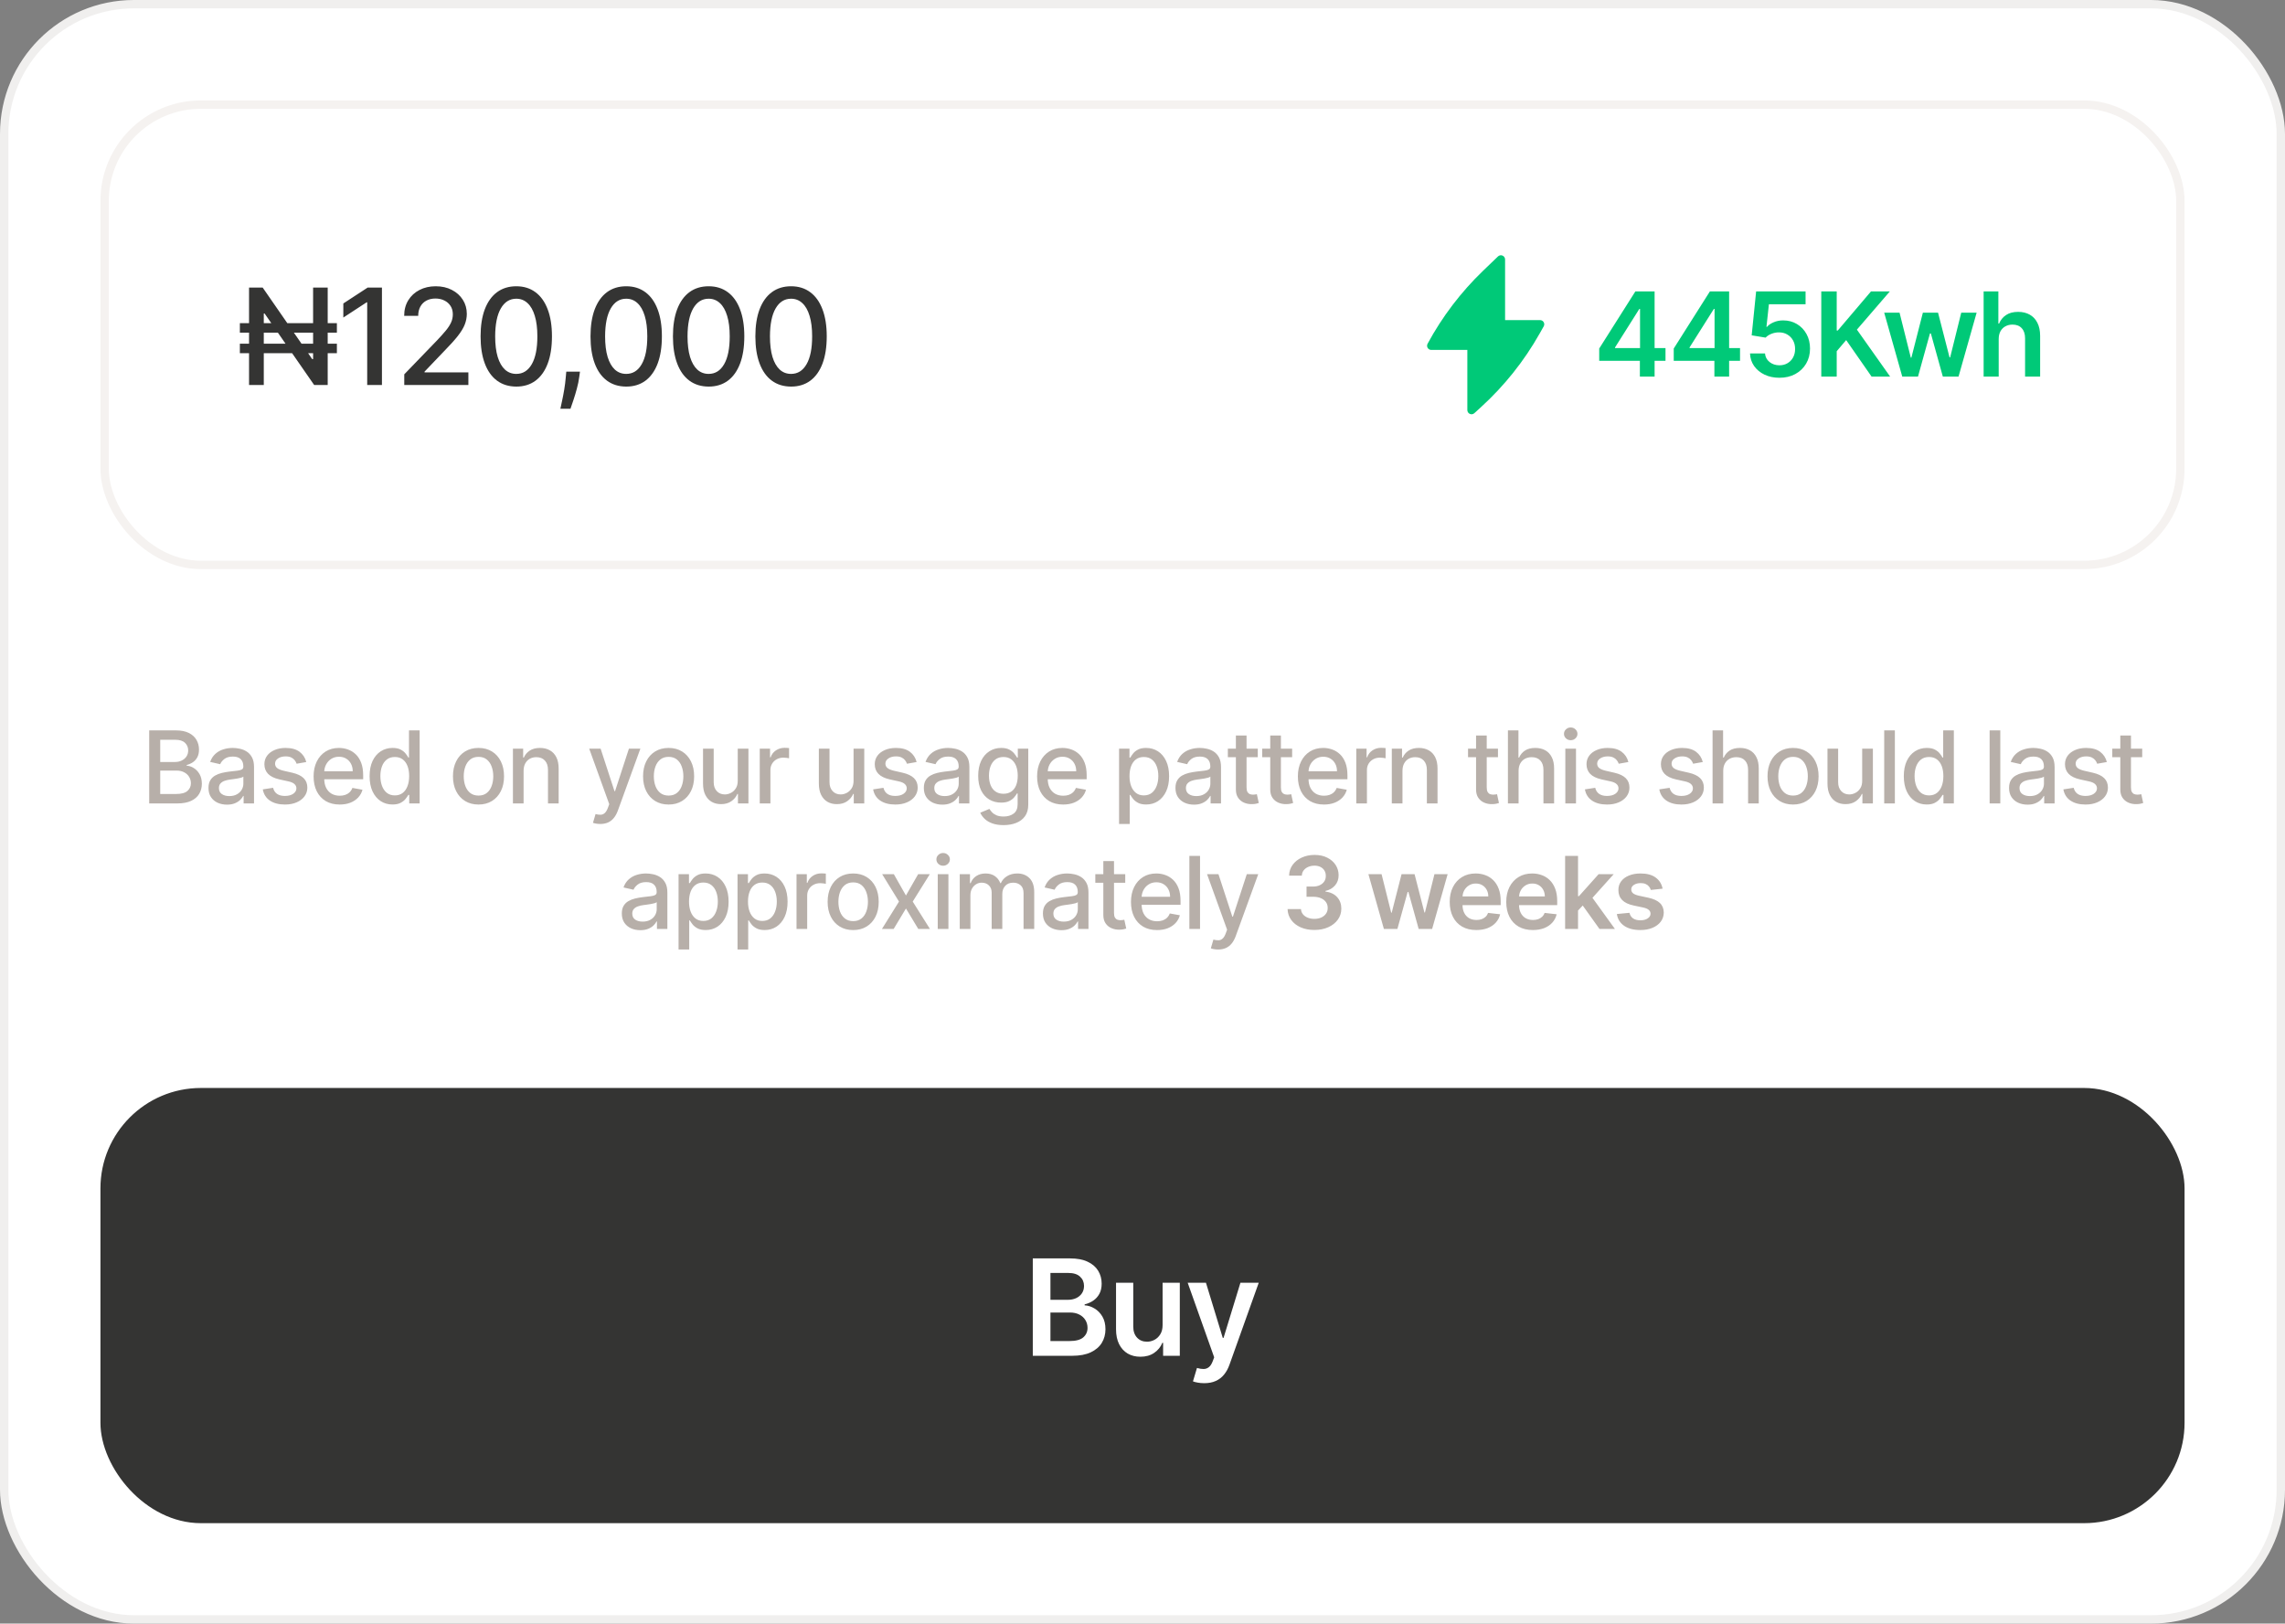<svg width="273" height="194" viewBox="0 0 273 194" fill="none" xmlns="http://www.w3.org/2000/svg">
<rect x="0" y="0" width="273" height="194" fill="#808080" stroke="none"/>
<rect x="0.5" y="0.5" width="272" height="193" rx="15.5" fill="white"/>
<rect x="0.5" y="0.5" width="272" height="193" rx="15.5" stroke="#F0EFEE"/>
<rect x="12.5" y="12.5" width="248" height="55" rx="11.5" fill="white"/>
<rect x="12.5" y="12.5" width="248" height="55" rx="11.5" stroke="#F5F2F0"/>
<path d="M40.249 38.614V39.75H28.658V38.614H40.249ZM40.249 41.068V42.205H28.658V41.068H40.249ZM39.152 34.364V46H37.533L31.618 37.466H31.516V46H29.755V34.364H31.385L37.3 42.909H37.408V34.364H39.152ZM45.633 34.364V46H43.871V36.125H43.803L41.019 37.943V36.261L43.922 34.364H45.633ZM48.3 46V44.727L52.238 40.648C52.658 40.205 53.005 39.816 53.278 39.483C53.554 39.146 53.761 38.826 53.897 38.523C54.033 38.22 54.101 37.898 54.101 37.557C54.101 37.17 54.011 36.837 53.829 36.557C53.647 36.273 53.399 36.055 53.084 35.903C52.77 35.748 52.416 35.67 52.022 35.67C51.605 35.67 51.242 35.756 50.931 35.926C50.62 36.097 50.382 36.337 50.215 36.648C50.048 36.958 49.965 37.322 49.965 37.739H48.289C48.289 37.03 48.452 36.411 48.778 35.881C49.103 35.35 49.55 34.939 50.118 34.648C50.687 34.352 51.333 34.205 52.056 34.205C52.787 34.205 53.431 34.35 53.988 34.642C54.548 34.93 54.986 35.324 55.3 35.824C55.615 36.32 55.772 36.881 55.772 37.506C55.772 37.938 55.69 38.36 55.528 38.773C55.368 39.186 55.09 39.646 54.692 40.153C54.295 40.657 53.742 41.269 53.033 41.989L50.721 44.409V44.494H55.959V46H48.3ZM61.684 46.193C60.786 46.189 60.019 45.953 59.383 45.483C58.746 45.013 58.26 44.33 57.922 43.432C57.585 42.534 57.417 41.453 57.417 40.188C57.417 38.926 57.585 37.849 57.922 36.955C58.263 36.061 58.752 35.379 59.388 34.909C60.029 34.439 60.794 34.205 61.684 34.205C62.574 34.205 63.337 34.441 63.974 34.915C64.61 35.385 65.097 36.066 65.434 36.96C65.775 37.85 65.945 38.926 65.945 40.188C65.945 41.456 65.777 42.54 65.44 43.438C65.103 44.331 64.616 45.015 63.979 45.489C63.343 45.958 62.578 46.193 61.684 46.193ZM61.684 44.676C62.472 44.676 63.087 44.292 63.531 43.523C63.977 42.754 64.201 41.642 64.201 40.188C64.201 39.222 64.099 38.405 63.894 37.739C63.693 37.068 63.404 36.561 63.025 36.216C62.65 35.867 62.203 35.693 61.684 35.693C60.9 35.693 60.284 36.08 59.837 36.852C59.39 37.625 59.165 38.737 59.161 40.188C59.161 41.157 59.261 41.977 59.462 42.648C59.667 43.314 59.957 43.82 60.332 44.165C60.707 44.506 61.157 44.676 61.684 44.676ZM69.292 44.409L69.207 45.028C69.15 45.483 69.053 45.956 68.917 46.449C68.784 46.945 68.646 47.405 68.502 47.83C68.362 48.254 68.246 48.591 68.156 48.841H66.951C67 48.606 67.069 48.288 67.156 47.886C67.243 47.489 67.328 47.044 67.411 46.551C67.495 46.059 67.557 45.557 67.599 45.045L67.656 44.409H69.292ZM74.818 46.193C73.92 46.189 73.153 45.953 72.516 45.483C71.88 45.013 71.393 44.33 71.056 43.432C70.719 42.534 70.551 41.453 70.551 40.188C70.551 38.926 70.719 37.849 71.056 36.955C71.397 36.061 71.886 35.379 72.522 34.909C73.162 34.439 73.927 34.205 74.818 34.205C75.708 34.205 76.471 34.441 77.107 34.915C77.744 35.385 78.231 36.066 78.568 36.96C78.909 37.85 79.079 38.926 79.079 40.188C79.079 41.456 78.91 42.54 78.573 43.438C78.236 44.331 77.749 45.015 77.113 45.489C76.477 45.958 75.712 46.193 74.818 46.193ZM74.818 44.676C75.606 44.676 76.221 44.292 76.664 43.523C77.111 42.754 77.335 41.642 77.335 40.188C77.335 39.222 77.232 38.405 77.028 37.739C76.827 37.068 76.537 36.561 76.159 36.216C75.784 35.867 75.337 35.693 74.818 35.693C74.034 35.693 73.418 36.08 72.971 36.852C72.524 37.625 72.299 38.737 72.295 40.188C72.295 41.157 72.395 41.977 72.596 42.648C72.801 43.314 73.09 43.82 73.465 44.165C73.84 44.506 74.291 44.676 74.818 44.676ZM84.666 46.193C83.768 46.189 83.001 45.953 82.365 45.483C81.728 45.013 81.242 44.33 80.904 43.432C80.567 42.534 80.399 41.453 80.399 40.188C80.399 38.926 80.567 37.849 80.904 36.955C81.245 36.061 81.734 35.379 82.37 34.909C83.01 34.439 83.776 34.205 84.666 34.205C85.556 34.205 86.319 34.441 86.956 34.915C87.592 35.385 88.079 36.066 88.416 36.96C88.757 37.85 88.927 38.926 88.927 40.188C88.927 41.456 88.759 42.54 88.421 43.438C88.084 44.331 87.598 45.015 86.961 45.489C86.325 45.958 85.56 46.193 84.666 46.193ZM84.666 44.676C85.454 44.676 86.069 44.292 86.512 43.523C86.959 42.754 87.183 41.642 87.183 40.188C87.183 39.222 87.081 38.405 86.876 37.739C86.675 37.068 86.385 36.561 86.007 36.216C85.632 35.867 85.185 35.693 84.666 35.693C83.882 35.693 83.266 36.08 82.819 36.852C82.372 37.625 82.147 38.737 82.143 40.188C82.143 41.157 82.243 41.977 82.444 42.648C82.649 43.314 82.939 43.82 83.314 44.165C83.689 44.506 84.139 44.676 84.666 44.676ZM94.514 46.193C93.616 46.189 92.849 45.953 92.213 45.483C91.576 45.013 91.09 44.33 90.752 43.432C90.415 42.534 90.247 41.453 90.247 40.188C90.247 38.926 90.415 37.849 90.752 36.955C91.093 36.061 91.582 35.379 92.218 34.909C92.859 34.439 93.624 34.205 94.514 34.205C95.404 34.205 96.167 34.441 96.804 34.915C97.44 35.385 97.927 36.066 98.264 36.96C98.605 37.85 98.775 38.926 98.775 40.188C98.775 41.456 98.607 42.54 98.27 43.438C97.933 44.331 97.446 45.015 96.809 45.489C96.173 45.958 95.408 46.193 94.514 46.193ZM94.514 44.676C95.302 44.676 95.917 44.292 96.361 43.523C96.808 42.754 97.031 41.642 97.031 40.188C97.031 39.222 96.929 38.405 96.724 37.739C96.523 37.068 96.234 36.561 95.855 36.216C95.48 35.867 95.033 35.693 94.514 35.693C93.73 35.693 93.114 36.08 92.667 36.852C92.22 37.625 91.995 38.737 91.991 40.188C91.991 41.157 92.091 41.977 92.292 42.648C92.497 43.314 92.787 43.82 93.162 44.165C93.537 44.506 93.987 44.676 94.514 44.676Z" fill="#343433"/>
<path d="M179.82 31C179.82 30.8 179.7 30.619 179.516 30.54C179.331 30.462 179.118 30.501 178.973 30.64L177.195 32.349C174.548 34.895 172.311 37.835 170.565 41.065C170.523 41.138 170.5 41.222 170.5 41.311C170.5 41.587 170.724 41.811 171 41.811H175.31V49C175.31 49.198 175.427 49.377 175.608 49.457C175.789 49.537 176 49.503 176.147 49.37L176.942 48.645C179.727 46.108 182.09 43.145 183.943 39.865L184.435 38.994C184.523 38.839 184.521 38.65 184.432 38.496C184.342 38.343 184.178 38.248 184 38.248H179.82V31Z" fill="#00C978"/>
<path d="M191.066 43.111V41.644L195.386 34.818H196.609V36.906H195.863L192.955 41.515V41.594H198.986V43.111H191.066ZM195.923 45V42.663L195.943 42.007V34.818H197.683V45H195.923ZM199.97 43.111V41.644L204.29 34.818H205.513V36.906H204.768L201.859 41.515V41.594H207.89V43.111H199.97ZM204.827 45V42.663L204.847 42.007V34.818H206.587V45H204.827ZM212.598 45.139C211.935 45.139 211.342 45.015 210.818 44.766C210.294 44.514 209.879 44.17 209.57 43.732C209.265 43.295 209.103 42.794 209.083 42.231H210.873C210.906 42.648 211.087 42.99 211.415 43.255C211.743 43.517 212.137 43.648 212.598 43.648C212.959 43.648 213.281 43.565 213.562 43.399C213.844 43.233 214.066 43.003 214.229 42.708C214.391 42.413 214.471 42.077 214.467 41.699C214.471 41.314 214.389 40.973 214.224 40.675C214.058 40.376 213.831 40.143 213.543 39.974C213.254 39.801 212.923 39.715 212.548 39.715C212.243 39.712 211.943 39.768 211.648 39.884C211.353 40 211.12 40.153 210.947 40.342L209.282 40.068L209.814 34.818H215.72V36.359H211.34L211.047 39.059H211.106C211.295 38.837 211.562 38.653 211.907 38.507C212.252 38.358 212.629 38.283 213.04 38.283C213.657 38.283 214.207 38.429 214.691 38.721C215.175 39.009 215.556 39.407 215.834 39.914C216.113 40.421 216.252 41.001 216.252 41.654C216.252 42.327 216.096 42.927 215.785 43.454C215.477 43.977 215.047 44.39 214.497 44.692C213.95 44.99 213.317 45.139 212.598 45.139ZM217.597 45V34.818H219.441V39.496H219.566L223.538 34.818H225.79L221.853 39.387L225.825 45H223.608L220.57 40.635L219.441 41.967V45H217.597ZM227.273 45L225.115 37.364H226.95L228.292 42.733H228.362L229.734 37.364H231.549L232.921 42.703H232.995L234.318 37.364H236.157L233.995 45H232.12L230.689 39.84H230.584L229.152 45H227.273ZM238.794 40.526V45H236.994V34.818H238.754V38.661H238.843C239.022 38.23 239.299 37.891 239.674 37.642C240.051 37.39 240.532 37.264 241.115 37.264C241.646 37.264 242.108 37.375 242.502 37.597C242.897 37.819 243.202 38.144 243.417 38.572C243.636 38.999 243.745 39.521 243.745 40.138V45H241.946V40.416C241.946 39.903 241.813 39.503 241.548 39.218C241.286 38.93 240.918 38.785 240.444 38.785C240.126 38.785 239.841 38.855 239.589 38.994C239.34 39.13 239.145 39.327 239.002 39.586C238.863 39.844 238.794 40.158 238.794 40.526Z" fill="#00C978"/>
<path d="M17.826 96V87.273H21.022C21.641 87.273 22.154 87.375 22.56 87.579C22.967 87.781 23.271 88.055 23.472 88.402C23.674 88.746 23.775 89.133 23.775 89.565C23.775 89.929 23.708 90.236 23.575 90.486C23.441 90.733 23.262 90.932 23.038 91.082C22.816 91.23 22.572 91.338 22.305 91.406V91.492C22.595 91.506 22.877 91.599 23.153 91.773C23.431 91.943 23.661 92.186 23.843 92.501C24.025 92.817 24.116 93.2 24.116 93.652C24.116 94.098 24.011 94.499 23.8 94.854C23.593 95.206 23.272 95.486 22.837 95.693C22.403 95.898 21.847 96 21.171 96H17.826ZM19.143 94.871H21.043C21.674 94.871 22.126 94.749 22.398 94.504C22.671 94.26 22.808 93.954 22.808 93.588C22.808 93.312 22.738 93.06 22.599 92.829C22.46 92.599 22.261 92.416 22.002 92.28C21.747 92.144 21.442 92.075 21.09 92.075H19.143V94.871ZM19.143 91.048H20.907C21.203 91.048 21.468 90.992 21.704 90.878C21.942 90.764 22.131 90.605 22.271 90.401C22.413 90.193 22.484 89.949 22.484 89.668C22.484 89.307 22.357 89.004 22.105 88.76C21.852 88.516 21.464 88.394 20.941 88.394H19.143V91.048ZM27.12 96.145C26.705 96.145 26.33 96.068 25.995 95.915C25.66 95.758 25.394 95.533 25.198 95.237C25.005 94.942 24.909 94.579 24.909 94.151C24.909 93.781 24.98 93.477 25.122 93.239C25.264 93 25.455 92.811 25.697 92.672C25.938 92.533 26.208 92.428 26.507 92.356C26.805 92.285 27.109 92.231 27.419 92.195C27.811 92.149 28.129 92.112 28.373 92.084C28.617 92.053 28.795 92.003 28.906 91.935C29.017 91.867 29.072 91.756 29.072 91.602V91.572C29.072 91.2 28.967 90.912 28.757 90.707C28.549 90.503 28.239 90.401 27.828 90.401C27.399 90.401 27.061 90.496 26.813 90.686C26.569 90.874 26.4 91.082 26.306 91.312L25.109 91.04C25.251 90.642 25.458 90.321 25.731 90.077C26.007 89.829 26.323 89.651 26.681 89.54C27.039 89.426 27.416 89.369 27.811 89.369C28.072 89.369 28.349 89.401 28.642 89.463C28.937 89.523 29.212 89.633 29.468 89.796C29.727 89.957 29.938 90.189 30.103 90.49C30.268 90.788 30.35 91.176 30.35 91.653V96H29.106V95.105H29.055C28.973 95.27 28.849 95.432 28.684 95.591C28.519 95.75 28.308 95.882 28.049 95.987C27.791 96.092 27.481 96.145 27.12 96.145ZM27.397 95.122C27.75 95.122 28.051 95.053 28.301 94.913C28.553 94.774 28.745 94.592 28.876 94.368C29.009 94.141 29.076 93.898 29.076 93.639V92.796C29.031 92.841 28.943 92.883 28.812 92.923C28.684 92.96 28.538 92.993 28.373 93.021C28.208 93.047 28.048 93.071 27.892 93.094C27.735 93.114 27.605 93.131 27.5 93.145C27.252 93.176 27.026 93.229 26.822 93.303C26.62 93.376 26.458 93.483 26.336 93.622C26.217 93.758 26.157 93.94 26.157 94.168C26.157 94.483 26.274 94.722 26.507 94.883C26.739 95.043 27.036 95.122 27.397 95.122ZM36.592 91.053L35.437 91.257C35.389 91.109 35.312 90.969 35.207 90.835C35.105 90.702 34.966 90.592 34.79 90.507C34.614 90.422 34.393 90.379 34.129 90.379C33.768 90.379 33.467 90.46 33.226 90.622C32.984 90.781 32.864 90.987 32.864 91.24C32.864 91.459 32.944 91.635 33.106 91.769C33.268 91.902 33.53 92.011 33.891 92.097L34.93 92.335C35.533 92.474 35.981 92.689 36.277 92.979C36.572 93.269 36.72 93.645 36.72 94.108C36.72 94.5 36.606 94.849 36.379 95.156C36.155 95.46 35.841 95.699 35.437 95.872C35.037 96.046 34.572 96.132 34.044 96.132C33.311 96.132 32.713 95.976 32.25 95.663C31.787 95.348 31.503 94.901 31.398 94.321L32.629 94.133C32.706 94.454 32.864 94.697 33.102 94.862C33.341 95.024 33.652 95.105 34.035 95.105C34.453 95.105 34.787 95.019 35.037 94.845C35.287 94.669 35.412 94.454 35.412 94.202C35.412 93.997 35.335 93.825 35.182 93.686C35.031 93.547 34.8 93.442 34.487 93.371L33.379 93.128C32.768 92.989 32.317 92.767 32.024 92.463C31.734 92.159 31.589 91.774 31.589 91.308C31.589 90.922 31.697 90.584 31.913 90.294C32.129 90.004 32.427 89.778 32.808 89.617C33.189 89.452 33.625 89.369 34.116 89.369C34.824 89.369 35.381 89.523 35.787 89.829C36.193 90.133 36.462 90.541 36.592 91.053ZM40.582 96.132C39.937 96.132 39.382 95.994 38.916 95.719C38.453 95.44 38.095 95.05 37.842 94.547C37.592 94.041 37.467 93.449 37.467 92.77C37.467 92.099 37.592 91.508 37.842 90.997C38.095 90.486 38.447 90.087 38.899 89.8C39.353 89.513 39.885 89.369 40.492 89.369C40.862 89.369 41.22 89.43 41.566 89.553C41.913 89.675 42.224 89.867 42.5 90.128C42.775 90.389 42.992 90.729 43.152 91.146C43.311 91.561 43.39 92.065 43.39 92.659V93.111H38.187V92.156H42.142C42.142 91.821 42.074 91.524 41.937 91.266C41.801 91.004 41.609 90.798 41.362 90.648C41.117 90.497 40.831 90.422 40.501 90.422C40.143 90.422 39.831 90.51 39.563 90.686C39.299 90.859 39.095 91.087 38.95 91.368C38.808 91.646 38.737 91.949 38.737 92.276V93.021C38.737 93.459 38.813 93.831 38.967 94.138C39.123 94.445 39.34 94.679 39.619 94.841C39.897 95 40.223 95.079 40.595 95.079C40.836 95.079 41.056 95.046 41.255 94.977C41.454 94.906 41.626 94.801 41.771 94.662C41.916 94.523 42.027 94.351 42.103 94.146L43.309 94.364C43.213 94.719 43.039 95.03 42.789 95.297C42.542 95.561 42.231 95.767 41.856 95.915C41.484 96.06 41.059 96.132 40.582 96.132ZM46.894 96.128C46.366 96.128 45.894 95.993 45.48 95.723C45.068 95.45 44.744 95.062 44.508 94.56C44.275 94.054 44.158 93.447 44.158 92.74C44.158 92.033 44.276 91.428 44.512 90.925C44.751 90.422 45.078 90.037 45.492 89.77C45.907 89.503 46.377 89.369 46.903 89.369C47.309 89.369 47.636 89.438 47.883 89.574C48.133 89.707 48.326 89.864 48.462 90.043C48.602 90.222 48.71 90.379 48.786 90.516H48.863V87.273H50.137V96H48.893V94.981H48.786C48.71 95.121 48.599 95.28 48.454 95.459C48.312 95.638 48.116 95.794 47.866 95.928C47.616 96.061 47.292 96.128 46.894 96.128ZM47.175 95.041C47.542 95.041 47.852 94.945 48.105 94.751C48.36 94.555 48.553 94.284 48.684 93.938C48.818 93.591 48.884 93.188 48.884 92.727C48.884 92.273 48.819 91.875 48.688 91.534C48.558 91.193 48.366 90.928 48.113 90.737C47.86 90.547 47.548 90.452 47.175 90.452C46.792 90.452 46.472 90.551 46.217 90.75C45.961 90.949 45.768 91.22 45.637 91.564C45.509 91.908 45.445 92.296 45.445 92.727C45.445 93.165 45.511 93.558 45.641 93.908C45.772 94.257 45.965 94.534 46.221 94.739C46.48 94.94 46.798 95.041 47.175 95.041ZM57.169 96.132C56.555 96.132 56.019 95.992 55.562 95.71C55.105 95.429 54.749 95.035 54.497 94.53C54.244 94.024 54.117 93.433 54.117 92.757C54.117 92.078 54.244 91.484 54.497 90.976C54.749 90.467 55.105 90.072 55.562 89.791C56.019 89.51 56.555 89.369 57.169 89.369C57.782 89.369 58.318 89.51 58.775 89.791C59.233 90.072 59.588 90.467 59.84 90.976C60.093 91.484 60.22 92.078 60.22 92.757C60.22 93.433 60.093 94.024 59.84 94.53C59.588 95.035 59.233 95.429 58.775 95.71C58.318 95.992 57.782 96.132 57.169 96.132ZM57.173 95.062C57.571 95.062 57.9 94.957 58.161 94.747C58.423 94.537 58.616 94.257 58.741 93.908C58.869 93.558 58.933 93.173 58.933 92.753C58.933 92.335 58.869 91.952 58.741 91.602C58.616 91.25 58.423 90.967 58.161 90.754C57.9 90.541 57.571 90.435 57.173 90.435C56.772 90.435 56.44 90.541 56.176 90.754C55.914 90.967 55.72 91.25 55.592 91.602C55.467 91.952 55.404 92.335 55.404 92.753C55.404 93.173 55.467 93.558 55.592 93.908C55.72 94.257 55.914 94.537 56.176 94.747C56.44 94.957 56.772 95.062 57.173 95.062ZM62.556 92.114V96H61.282V89.454H62.505V90.52H62.586C62.736 90.173 62.972 89.895 63.293 89.685C63.617 89.474 64.025 89.369 64.516 89.369C64.962 89.369 65.353 89.463 65.688 89.651C66.023 89.835 66.283 90.111 66.468 90.477C66.653 90.844 66.745 91.297 66.745 91.837V96H65.471V91.99C65.471 91.516 65.347 91.145 65.1 90.878C64.853 90.608 64.513 90.473 64.082 90.473C63.786 90.473 63.523 90.537 63.293 90.665C63.066 90.793 62.886 90.98 62.752 91.227C62.621 91.472 62.556 91.767 62.556 92.114ZM71.715 98.454C71.525 98.454 71.351 98.439 71.195 98.408C71.039 98.379 70.922 98.348 70.846 98.314L71.153 97.27C71.385 97.332 71.593 97.359 71.775 97.351C71.957 97.342 72.117 97.274 72.256 97.146C72.398 97.019 72.523 96.81 72.631 96.52L72.789 96.085L70.394 89.454H71.758L73.415 94.534H73.483L75.141 89.454H76.509L73.812 96.874C73.687 97.215 73.528 97.503 73.334 97.739C73.141 97.977 72.911 98.156 72.644 98.276C72.377 98.395 72.067 98.454 71.715 98.454ZM79.881 96.132C79.267 96.132 78.732 95.992 78.274 95.71C77.817 95.429 77.462 95.035 77.209 94.53C76.956 94.024 76.83 93.433 76.83 92.757C76.83 92.078 76.956 91.484 77.209 90.976C77.462 90.467 77.817 90.072 78.274 89.791C78.732 89.51 79.267 89.369 79.881 89.369C80.495 89.369 81.03 89.51 81.487 89.791C81.945 90.072 82.3 90.467 82.553 90.976C82.806 91.484 82.932 92.078 82.932 92.757C82.932 93.433 82.806 94.024 82.553 94.53C82.3 95.035 81.945 95.429 81.487 95.71C81.03 95.992 80.495 96.132 79.881 96.132ZM79.885 95.062C80.283 95.062 80.612 94.957 80.874 94.747C81.135 94.537 81.328 94.257 81.453 93.908C81.581 93.558 81.645 93.173 81.645 92.753C81.645 92.335 81.581 91.952 81.453 91.602C81.328 91.25 81.135 90.967 80.874 90.754C80.612 90.541 80.283 90.435 79.885 90.435C79.485 90.435 79.152 90.541 78.888 90.754C78.627 90.967 78.432 91.25 78.304 91.602C78.179 91.952 78.117 92.335 78.117 92.753C78.117 93.173 78.179 93.558 78.304 93.908C78.432 94.257 78.627 94.537 78.888 94.747C79.152 94.957 79.485 95.062 79.885 95.062ZM88.141 93.285V89.454H89.419V96H88.166V94.867H88.098C87.947 95.216 87.706 95.507 87.374 95.74C87.044 95.97 86.633 96.085 86.142 96.085C85.722 96.085 85.349 95.993 85.025 95.808C84.704 95.621 84.452 95.344 84.267 94.977C84.085 94.611 83.994 94.158 83.994 93.618V89.454H85.268V93.465C85.268 93.91 85.392 94.266 85.639 94.53C85.886 94.794 86.207 94.926 86.602 94.926C86.841 94.926 87.078 94.867 87.314 94.747C87.552 94.628 87.75 94.447 87.906 94.206C88.065 93.965 88.143 93.658 88.141 93.285ZM90.771 96V89.454H92.002V90.494H92.071C92.19 90.142 92.4 89.865 92.701 89.663C93.005 89.459 93.349 89.356 93.733 89.356C93.812 89.356 93.906 89.359 94.014 89.365C94.125 89.371 94.211 89.378 94.274 89.386V90.605C94.223 90.591 94.132 90.575 94.001 90.558C93.87 90.538 93.74 90.528 93.609 90.528C93.308 90.528 93.04 90.592 92.804 90.72C92.571 90.845 92.386 91.02 92.25 91.244C92.113 91.466 92.045 91.719 92.045 92.003V96H90.771ZM101.979 93.285V89.454H103.257V96H102.004V94.867H101.936C101.785 95.216 101.544 95.507 101.211 95.74C100.882 95.97 100.471 96.085 99.98 96.085C99.559 96.085 99.187 95.993 98.864 95.808C98.543 95.621 98.29 95.344 98.105 94.977C97.923 94.611 97.832 94.158 97.832 93.618V89.454H99.106V93.465C99.106 93.91 99.23 94.266 99.477 94.53C99.724 94.794 100.045 94.926 100.44 94.926C100.679 94.926 100.916 94.867 101.152 94.747C101.39 94.628 101.588 94.447 101.744 94.206C101.903 93.965 101.981 93.658 101.979 93.285ZM109.514 91.053L108.359 91.257C108.311 91.109 108.234 90.969 108.129 90.835C108.027 90.702 107.887 90.592 107.711 90.507C107.535 90.422 107.315 90.379 107.051 90.379C106.69 90.379 106.389 90.46 106.147 90.622C105.906 90.781 105.785 90.987 105.785 91.24C105.785 91.459 105.866 91.635 106.028 91.769C106.19 91.902 106.451 92.011 106.812 92.097L107.852 92.335C108.454 92.474 108.903 92.689 109.198 92.979C109.494 93.269 109.642 93.645 109.642 94.108C109.642 94.5 109.528 94.849 109.301 95.156C109.076 95.46 108.762 95.699 108.359 95.872C107.958 96.046 107.494 96.132 106.965 96.132C106.233 96.132 105.635 95.976 105.171 95.663C104.708 95.348 104.424 94.901 104.319 94.321L105.551 94.133C105.627 94.454 105.785 94.697 106.024 94.862C106.262 95.024 106.573 95.105 106.957 95.105C107.375 95.105 107.708 95.019 107.958 94.845C108.208 94.669 108.333 94.454 108.333 94.202C108.333 93.997 108.257 93.825 108.103 93.686C107.953 93.547 107.721 93.442 107.409 93.371L106.301 93.128C105.69 92.989 105.238 92.767 104.946 92.463C104.656 92.159 104.511 91.774 104.511 91.308C104.511 90.922 104.619 90.584 104.835 90.294C105.051 90.004 105.349 89.778 105.73 89.617C106.11 89.452 106.546 89.369 107.038 89.369C107.745 89.369 108.302 89.523 108.708 89.829C109.115 90.133 109.383 90.541 109.514 91.053ZM112.587 96.145C112.173 96.145 111.798 96.068 111.462 95.915C111.127 95.758 110.862 95.533 110.666 95.237C110.472 94.942 110.376 94.579 110.376 94.151C110.376 93.781 110.447 93.477 110.589 93.239C110.731 93 110.923 92.811 111.164 92.672C111.406 92.533 111.675 92.428 111.974 92.356C112.272 92.285 112.576 92.231 112.886 92.195C113.278 92.149 113.596 92.112 113.84 92.084C114.085 92.053 114.262 92.003 114.373 91.935C114.484 91.867 114.539 91.756 114.539 91.602V91.572C114.539 91.2 114.434 90.912 114.224 90.707C114.016 90.503 113.707 90.401 113.295 90.401C112.866 90.401 112.528 90.496 112.281 90.686C112.036 90.874 111.867 91.082 111.773 91.312L110.576 91.04C110.718 90.642 110.925 90.321 111.198 90.077C111.474 89.829 111.791 89.651 112.148 89.54C112.506 89.426 112.883 89.369 113.278 89.369C113.539 89.369 113.816 89.401 114.109 89.463C114.404 89.523 114.68 89.633 114.935 89.796C115.194 89.957 115.406 90.189 115.57 90.49C115.735 90.788 115.817 91.176 115.817 91.653V96H114.573V95.105H114.522C114.44 95.27 114.316 95.432 114.151 95.591C113.987 95.75 113.775 95.882 113.516 95.987C113.258 96.092 112.948 96.145 112.587 96.145ZM112.864 95.122C113.217 95.122 113.518 95.053 113.768 94.913C114.021 94.774 114.212 94.592 114.343 94.368C114.477 94.141 114.543 93.898 114.543 93.639V92.796C114.498 92.841 114.41 92.883 114.279 92.923C114.151 92.96 114.005 92.993 113.84 93.021C113.675 93.047 113.515 93.071 113.359 93.094C113.202 93.114 113.072 93.131 112.967 93.145C112.719 93.176 112.494 93.229 112.289 93.303C112.087 93.376 111.925 93.483 111.803 93.622C111.684 93.758 111.624 93.94 111.624 94.168C111.624 94.483 111.741 94.722 111.974 94.883C112.207 95.043 112.504 95.122 112.864 95.122ZM119.899 98.591C119.379 98.591 118.932 98.523 118.557 98.386C118.184 98.25 117.88 98.07 117.645 97.845C117.409 97.621 117.233 97.375 117.116 97.108L118.211 96.656C118.288 96.781 118.39 96.913 118.518 97.053C118.649 97.195 118.825 97.315 119.047 97.415C119.271 97.514 119.559 97.564 119.912 97.564C120.395 97.564 120.794 97.446 121.109 97.21C121.424 96.977 121.582 96.605 121.582 96.094V94.807H121.501C121.424 94.946 121.314 95.101 121.169 95.271C121.027 95.442 120.831 95.59 120.581 95.715C120.331 95.84 120.005 95.902 119.605 95.902C119.088 95.902 118.622 95.781 118.207 95.54C117.795 95.296 117.468 94.936 117.227 94.462C116.988 93.984 116.869 93.398 116.869 92.702C116.869 92.006 116.987 91.409 117.223 90.912C117.461 90.415 117.788 90.034 118.203 89.77C118.618 89.503 119.088 89.369 119.613 89.369C120.02 89.369 120.348 89.438 120.598 89.574C120.848 89.707 121.042 89.864 121.182 90.043C121.324 90.222 121.433 90.379 121.51 90.516H121.603V89.454H122.852V96.145C122.852 96.707 122.721 97.169 122.46 97.53C122.199 97.891 121.845 98.158 121.399 98.331C120.956 98.504 120.456 98.591 119.899 98.591ZM119.886 94.845C120.253 94.845 120.562 94.76 120.815 94.59C121.071 94.416 121.264 94.169 121.395 93.848C121.528 93.524 121.595 93.136 121.595 92.685C121.595 92.244 121.53 91.856 121.399 91.521C121.268 91.186 121.076 90.925 120.824 90.737C120.571 90.547 120.258 90.452 119.886 90.452C119.503 90.452 119.183 90.551 118.927 90.75C118.672 90.946 118.478 91.213 118.348 91.551C118.22 91.889 118.156 92.267 118.156 92.685C118.156 93.114 118.221 93.49 118.352 93.814C118.483 94.138 118.676 94.391 118.932 94.572C119.19 94.754 119.508 94.845 119.886 94.845ZM127.022 96.132C126.377 96.132 125.822 95.994 125.356 95.719C124.893 95.44 124.535 95.05 124.282 94.547C124.032 94.041 123.907 93.449 123.907 92.77C123.907 92.099 124.032 91.508 124.282 90.997C124.535 90.486 124.887 90.087 125.339 89.8C125.793 89.513 126.324 89.369 126.932 89.369C127.302 89.369 127.66 89.43 128.006 89.553C128.353 89.675 128.664 89.867 128.939 90.128C129.215 90.389 129.432 90.729 129.591 91.146C129.751 91.561 129.83 92.065 129.83 92.659V93.111H124.627V92.156H128.582C128.582 91.821 128.513 91.524 128.377 91.266C128.241 91.004 128.049 90.798 127.802 90.648C127.557 90.497 127.27 90.422 126.941 90.422C126.583 90.422 126.27 90.51 126.003 90.686C125.739 90.859 125.535 91.087 125.39 91.368C125.248 91.646 125.177 91.949 125.177 92.276V93.021C125.177 93.459 125.253 93.831 125.407 94.138C125.563 94.445 125.78 94.679 126.059 94.841C126.337 95 126.662 95.079 127.035 95.079C127.276 95.079 127.496 95.046 127.695 94.977C127.894 94.906 128.066 94.801 128.211 94.662C128.356 94.523 128.466 94.351 128.543 94.146L129.749 94.364C129.653 94.719 129.479 95.03 129.229 95.297C128.982 95.561 128.671 95.767 128.296 95.915C127.924 96.06 127.499 96.132 127.022 96.132ZM133.7 98.454V89.454H134.944V90.516H135.05C135.124 90.379 135.231 90.222 135.37 90.043C135.509 89.864 135.702 89.707 135.95 89.574C136.197 89.438 136.523 89.369 136.93 89.369C137.458 89.369 137.93 89.503 138.344 89.77C138.759 90.037 139.085 90.422 139.32 90.925C139.559 91.428 139.678 92.033 139.678 92.74C139.678 93.447 139.56 94.054 139.325 94.56C139.089 95.062 138.765 95.45 138.353 95.723C137.941 95.993 137.471 96.128 136.942 96.128C136.545 96.128 136.219 96.061 135.967 95.928C135.717 95.794 135.521 95.638 135.379 95.459C135.237 95.28 135.127 95.121 135.05 94.981H134.974V98.454H133.7ZM134.948 92.727C134.948 93.188 135.015 93.591 135.148 93.938C135.282 94.284 135.475 94.555 135.728 94.751C135.981 94.945 136.29 95.041 136.657 95.041C137.038 95.041 137.356 94.94 137.612 94.739C137.867 94.534 138.06 94.257 138.191 93.908C138.325 93.558 138.391 93.165 138.391 92.727C138.391 92.296 138.326 91.908 138.195 91.564C138.067 91.22 137.874 90.949 137.616 90.75C137.36 90.551 137.04 90.452 136.657 90.452C136.288 90.452 135.975 90.547 135.719 90.737C135.467 90.928 135.275 91.193 135.144 91.534C135.014 91.875 134.948 92.273 134.948 92.727ZM142.651 96.145C142.236 96.145 141.861 96.068 141.526 95.915C141.19 95.758 140.925 95.533 140.729 95.237C140.536 94.942 140.439 94.579 140.439 94.151C140.439 93.781 140.51 93.477 140.652 93.239C140.794 93 140.986 92.811 141.227 92.672C141.469 92.533 141.739 92.428 142.037 92.356C142.335 92.285 142.639 92.231 142.949 92.195C143.341 92.149 143.659 92.112 143.904 92.084C144.148 92.053 144.325 92.003 144.436 91.935C144.547 91.867 144.602 91.756 144.602 91.602V91.572C144.602 91.2 144.497 90.912 144.287 90.707C144.08 90.503 143.77 90.401 143.358 90.401C142.929 90.401 142.591 90.496 142.344 90.686C142.1 90.874 141.93 91.082 141.837 91.312L140.639 91.04C140.781 90.642 140.989 90.321 141.261 90.077C141.537 89.829 141.854 89.651 142.212 89.54C142.57 89.426 142.946 89.369 143.341 89.369C143.602 89.369 143.879 89.401 144.172 89.463C144.467 89.523 144.743 89.633 144.999 89.796C145.257 89.957 145.469 90.189 145.634 90.49C145.798 90.788 145.881 91.176 145.881 91.653V96H144.636V95.105H144.585C144.503 95.27 144.379 95.432 144.215 95.591C144.05 95.75 143.838 95.882 143.58 95.987C143.321 96.092 143.011 96.145 142.651 96.145ZM142.928 95.122C143.28 95.122 143.581 95.053 143.831 94.913C144.084 94.774 144.276 94.592 144.406 94.368C144.54 94.141 144.607 93.898 144.607 93.639V92.796C144.561 92.841 144.473 92.883 144.342 92.923C144.215 92.96 144.068 92.993 143.904 93.021C143.739 93.047 143.578 93.071 143.422 93.094C143.266 93.114 143.135 93.131 143.03 93.145C142.783 93.176 142.557 93.229 142.352 93.303C142.151 93.376 141.989 93.483 141.867 93.622C141.747 93.758 141.688 93.94 141.688 94.168C141.688 94.483 141.804 94.722 142.037 94.883C142.27 95.043 142.567 95.122 142.928 95.122ZM150.273 89.454V90.477H146.698V89.454H150.273ZM147.657 87.886H148.931V94.078C148.931 94.325 148.968 94.511 149.042 94.636C149.116 94.758 149.211 94.842 149.327 94.888C149.447 94.93 149.576 94.952 149.715 94.952C149.817 94.952 149.907 94.945 149.983 94.93C150.06 94.916 150.12 94.905 150.162 94.896L150.393 95.949C150.319 95.977 150.214 96.006 150.077 96.034C149.941 96.065 149.77 96.082 149.566 96.085C149.231 96.091 148.918 96.031 148.628 95.906C148.339 95.781 148.104 95.588 147.925 95.327C147.746 95.065 147.657 94.737 147.657 94.342V87.886ZM154.378 89.454V90.477H150.803V89.454H154.378ZM151.762 87.886H153.036V94.078C153.036 94.325 153.073 94.511 153.147 94.636C153.22 94.758 153.316 94.842 153.432 94.888C153.551 94.93 153.681 94.952 153.82 94.952C153.922 94.952 154.012 94.945 154.088 94.93C154.165 94.916 154.225 94.905 154.267 94.896L154.497 95.949C154.424 95.977 154.318 96.006 154.182 96.034C154.046 96.065 153.875 96.082 153.671 96.085C153.335 96.091 153.023 96.031 152.733 95.906C152.443 95.781 152.209 95.588 152.03 95.327C151.851 95.065 151.762 94.737 151.762 94.342V87.886ZM158.178 96.132C157.533 96.132 156.978 95.994 156.512 95.719C156.049 95.44 155.691 95.05 155.438 94.547C155.188 94.041 155.063 93.449 155.063 92.77C155.063 92.099 155.188 91.508 155.438 90.997C155.691 90.486 156.043 90.087 156.495 89.8C156.95 89.513 157.481 89.369 158.089 89.369C158.458 89.369 158.816 89.43 159.163 89.553C159.509 89.675 159.82 89.867 160.096 90.128C160.371 90.389 160.589 90.729 160.748 91.146C160.907 91.561 160.986 92.065 160.986 92.659V93.111H155.783V92.156H159.738C159.738 91.821 159.67 91.524 159.533 91.266C159.397 91.004 159.205 90.798 158.958 90.648C158.714 90.497 158.427 90.422 158.097 90.422C157.739 90.422 157.427 90.51 157.16 90.686C156.896 90.859 156.691 91.087 156.546 91.368C156.404 91.646 156.333 91.949 156.333 92.276V93.021C156.333 93.459 156.41 93.831 156.563 94.138C156.719 94.445 156.937 94.679 157.215 94.841C157.494 95 157.819 95.079 158.191 95.079C158.433 95.079 158.653 95.046 158.852 94.977C159.05 94.906 159.222 94.801 159.367 94.662C159.512 94.523 159.623 94.351 159.7 94.146L160.906 94.364C160.809 94.719 160.636 95.03 160.386 95.297C160.138 95.561 159.827 95.767 159.452 95.915C159.08 96.06 158.656 96.132 158.178 96.132ZM162.04 96V89.454H163.272V90.494H163.34C163.459 90.142 163.669 89.865 163.971 89.663C164.275 89.459 164.618 89.356 165.002 89.356C165.081 89.356 165.175 89.359 165.283 89.365C165.394 89.371 165.481 89.378 165.543 89.386V90.605C165.492 90.591 165.401 90.575 165.27 90.558C165.14 90.538 165.009 90.528 164.878 90.528C164.577 90.528 164.309 90.592 164.073 90.72C163.84 90.845 163.655 91.02 163.519 91.244C163.383 91.466 163.314 91.719 163.314 92.003V96H162.04ZM167.56 92.114V96H166.286V89.454H167.509V90.52H167.59C167.74 90.173 167.976 89.895 168.297 89.685C168.621 89.474 169.029 89.369 169.52 89.369C169.966 89.369 170.357 89.463 170.692 89.651C171.027 89.835 171.287 90.111 171.472 90.477C171.656 90.844 171.749 91.297 171.749 91.837V96H170.475V91.99C170.475 91.516 170.351 91.145 170.104 90.878C169.857 90.608 169.517 90.473 169.085 90.473C168.79 90.473 168.527 90.537 168.297 90.665C168.07 90.793 167.889 90.98 167.756 91.227C167.625 91.472 167.56 91.767 167.56 92.114ZM178.969 89.454V90.477H175.393V89.454H178.969ZM176.352 87.886H177.626V94.078C177.626 94.325 177.663 94.511 177.737 94.636C177.811 94.758 177.906 94.842 178.023 94.888C178.142 94.93 178.271 94.952 178.41 94.952C178.513 94.952 178.602 94.945 178.679 94.93C178.756 94.916 178.815 94.905 178.858 94.896L179.088 95.949C179.014 95.977 178.909 96.006 178.773 96.034C178.636 96.065 178.466 96.082 178.261 96.085C177.926 96.091 177.614 96.031 177.324 95.906C177.034 95.781 176.8 95.588 176.621 95.327C176.442 95.065 176.352 94.737 176.352 94.342V87.886ZM181.433 92.114V96H180.159V87.273H181.416V90.52H181.497C181.65 90.168 181.885 89.888 182.2 89.68C182.515 89.473 182.927 89.369 183.436 89.369C183.885 89.369 184.277 89.462 184.612 89.646C184.95 89.831 185.211 90.106 185.396 90.473C185.584 90.837 185.677 91.291 185.677 91.837V96H184.403V91.99C184.403 91.51 184.28 91.138 184.032 90.874C183.785 90.606 183.441 90.473 183.001 90.473C182.7 90.473 182.43 90.537 182.191 90.665C181.956 90.793 181.77 90.98 181.633 91.227C181.5 91.472 181.433 91.767 181.433 92.114ZM187.018 96V89.454H188.292V96H187.018ZM187.661 88.445C187.439 88.445 187.249 88.371 187.09 88.223C186.934 88.072 186.856 87.894 186.856 87.686C186.856 87.476 186.934 87.297 187.09 87.149C187.249 86.999 187.439 86.923 187.661 86.923C187.883 86.923 188.072 86.999 188.228 87.149C188.387 87.297 188.466 87.476 188.466 87.686C188.466 87.894 188.387 88.072 188.228 88.223C188.072 88.371 187.883 88.445 187.661 88.445ZM194.551 91.053L193.396 91.257C193.348 91.109 193.271 90.969 193.166 90.835C193.063 90.702 192.924 90.592 192.748 90.507C192.572 90.422 192.352 90.379 192.088 90.379C191.727 90.379 191.426 90.46 191.184 90.622C190.943 90.781 190.822 90.987 190.822 91.24C190.822 91.459 190.903 91.635 191.065 91.769C191.227 91.902 191.488 92.011 191.849 92.097L192.889 92.335C193.491 92.474 193.94 92.689 194.235 92.979C194.531 93.269 194.678 93.645 194.678 94.108C194.678 94.5 194.565 94.849 194.338 95.156C194.113 95.46 193.799 95.699 193.396 95.872C192.995 96.046 192.531 96.132 192.002 96.132C191.269 96.132 190.671 95.976 190.208 95.663C189.745 95.348 189.461 94.901 189.356 94.321L190.588 94.133C190.664 94.454 190.822 94.697 191.061 94.862C191.299 95.024 191.61 95.105 191.994 95.105C192.411 95.105 192.745 95.019 192.995 94.845C193.245 94.669 193.37 94.454 193.37 94.202C193.37 93.997 193.294 93.825 193.14 93.686C192.99 93.547 192.758 93.442 192.446 93.371L191.338 93.128C190.727 92.989 190.275 92.767 189.982 92.463C189.693 92.159 189.548 91.774 189.548 91.308C189.548 90.922 189.656 90.584 189.872 90.294C190.088 90.004 190.386 89.778 190.767 89.617C191.147 89.452 191.583 89.369 192.075 89.369C192.782 89.369 193.339 89.523 193.745 89.829C194.152 90.133 194.42 90.541 194.551 91.053ZM203.44 91.053L202.285 91.257C202.237 91.109 202.16 90.969 202.055 90.835C201.953 90.702 201.814 90.592 201.637 90.507C201.461 90.422 201.241 90.379 200.977 90.379C200.616 90.379 200.315 90.46 200.074 90.622C199.832 90.781 199.711 90.987 199.711 91.24C199.711 91.459 199.792 91.635 199.954 91.769C200.116 91.902 200.378 92.011 200.738 92.097L201.778 92.335C202.38 92.474 202.829 92.689 203.125 92.979C203.42 93.269 203.568 93.645 203.568 94.108C203.568 94.5 203.454 94.849 203.227 95.156C203.003 95.46 202.689 95.699 202.285 95.872C201.885 96.046 201.42 96.132 200.892 96.132C200.159 96.132 199.561 95.976 199.098 95.663C198.635 95.348 198.351 94.901 198.245 94.321L199.477 94.133C199.554 94.454 199.711 94.697 199.95 94.862C200.189 95.024 200.5 95.105 200.883 95.105C201.301 95.105 201.635 95.019 201.885 94.845C202.135 94.669 202.26 94.454 202.26 94.202C202.26 93.997 202.183 93.825 202.03 93.686C201.879 93.547 201.647 93.442 201.335 93.371L200.227 93.128C199.616 92.989 199.164 92.767 198.872 92.463C198.582 92.159 198.437 91.774 198.437 91.308C198.437 90.922 198.545 90.584 198.761 90.294C198.977 90.004 199.275 89.778 199.656 89.617C200.037 89.452 200.473 89.369 200.964 89.369C201.672 89.369 202.228 89.523 202.635 89.829C203.041 90.133 203.309 90.541 203.44 91.053ZM205.883 92.114V96H204.609V87.273H205.866V90.52H205.947C206.1 90.168 206.335 89.888 206.65 89.68C206.965 89.473 207.377 89.369 207.886 89.369C208.335 89.369 208.727 89.462 209.062 89.646C209.4 89.831 209.661 90.106 209.846 90.473C210.034 90.837 210.127 91.291 210.127 91.837V96H208.853V91.99C208.853 91.51 208.73 91.138 208.482 90.874C208.235 90.606 207.891 90.473 207.451 90.473C207.15 90.473 206.88 90.537 206.641 90.665C206.406 90.793 206.22 90.98 206.083 91.227C205.95 91.472 205.883 91.767 205.883 92.114ZM214.225 96.132C213.611 96.132 213.075 95.992 212.618 95.71C212.161 95.429 211.806 95.035 211.553 94.53C211.3 94.024 211.174 93.433 211.174 92.757C211.174 92.078 211.3 91.484 211.553 90.976C211.806 90.467 212.161 90.072 212.618 89.791C213.075 89.51 213.611 89.369 214.225 89.369C214.838 89.369 215.374 89.51 215.831 89.791C216.289 90.072 216.644 90.467 216.897 90.976C217.149 91.484 217.276 92.078 217.276 92.757C217.276 93.433 217.149 94.024 216.897 94.53C216.644 95.035 216.289 95.429 215.831 95.71C215.374 95.992 214.838 96.132 214.225 96.132ZM214.229 95.062C214.627 95.062 214.956 94.957 215.218 94.747C215.479 94.537 215.672 94.257 215.797 93.908C215.925 93.558 215.989 93.173 215.989 92.753C215.989 92.335 215.925 91.952 215.797 91.602C215.672 91.25 215.479 90.967 215.218 90.754C214.956 90.541 214.627 90.435 214.229 90.435C213.828 90.435 213.496 90.541 213.232 90.754C212.97 90.967 212.776 91.25 212.648 91.602C212.523 91.952 212.46 92.335 212.46 92.753C212.46 93.173 212.523 93.558 212.648 93.908C212.776 94.257 212.97 94.537 213.232 94.747C213.496 94.957 213.828 95.062 214.229 95.062ZM222.484 93.285V89.454H223.763V96H222.51V94.867H222.442C222.291 95.216 222.05 95.507 221.717 95.74C221.388 95.97 220.977 96.085 220.486 96.085C220.065 96.085 219.693 95.993 219.369 95.808C219.048 95.621 218.795 95.344 218.611 94.977C218.429 94.611 218.338 94.158 218.338 93.618V89.454H219.612V93.465C219.612 93.91 219.736 94.266 219.983 94.53C220.23 94.794 220.551 94.926 220.946 94.926C221.185 94.926 221.422 94.867 221.658 94.747C221.896 94.628 222.094 94.447 222.25 94.206C222.409 93.965 222.487 93.658 222.484 93.285ZM226.389 87.273V96H225.115V87.273H226.389ZM230.193 96.128C229.665 96.128 229.193 95.993 228.779 95.723C228.367 95.45 228.043 95.062 227.807 94.56C227.574 94.054 227.457 93.447 227.457 92.74C227.457 92.033 227.575 91.428 227.811 90.925C228.05 90.422 228.377 90.037 228.791 89.77C229.206 89.503 229.676 89.369 230.202 89.369C230.608 89.369 230.935 89.438 231.182 89.574C231.432 89.707 231.625 89.864 231.761 90.043C231.901 90.222 232.009 90.379 232.085 90.516H232.162V87.273H233.436V96H232.192V94.981H232.085C232.009 95.121 231.898 95.28 231.753 95.459C231.611 95.638 231.415 95.794 231.165 95.928C230.915 96.061 230.591 96.128 230.193 96.128ZM230.475 95.041C230.841 95.041 231.151 94.945 231.404 94.751C231.659 94.555 231.852 94.284 231.983 93.938C232.117 93.591 232.183 93.188 232.183 92.727C232.183 92.273 232.118 91.875 231.987 91.534C231.857 91.193 231.665 90.928 231.412 90.737C231.159 90.547 230.847 90.452 230.475 90.452C230.091 90.452 229.771 90.551 229.516 90.75C229.26 90.949 229.067 91.22 228.936 91.564C228.808 91.908 228.744 92.296 228.744 92.727C228.744 93.165 228.81 93.558 228.94 93.908C229.071 94.257 229.264 94.534 229.52 94.739C229.779 94.94 230.097 95.041 230.475 95.041ZM238.985 87.273V96H237.711V87.273H238.985ZM242.244 96.145C241.829 96.145 241.454 96.068 241.119 95.915C240.783 95.758 240.518 95.533 240.322 95.237C240.129 94.942 240.032 94.579 240.032 94.151C240.032 93.781 240.103 93.477 240.245 93.239C240.387 93 240.579 92.811 240.82 92.672C241.062 92.533 241.332 92.428 241.63 92.356C241.928 92.285 242.232 92.231 242.542 92.195C242.934 92.149 243.252 92.112 243.496 92.084C243.741 92.053 243.918 92.003 244.029 91.935C244.14 91.867 244.195 91.756 244.195 91.602V91.572C244.195 91.2 244.09 90.912 243.88 90.707C243.673 90.503 243.363 90.401 242.951 90.401C242.522 90.401 242.184 90.496 241.937 90.686C241.692 90.874 241.523 91.082 241.43 91.312L240.232 91.04C240.374 90.642 240.582 90.321 240.854 90.077C241.13 89.829 241.447 89.651 241.805 89.54C242.163 89.426 242.539 89.369 242.934 89.369C243.195 89.369 243.472 89.401 243.765 89.463C244.06 89.523 244.336 89.633 244.592 89.796C244.85 89.957 245.062 90.189 245.227 90.49C245.391 90.788 245.474 91.176 245.474 91.653V96H244.229V95.105H244.178C244.096 95.27 243.972 95.432 243.808 95.591C243.643 95.75 243.431 95.882 243.173 95.987C242.914 96.092 242.604 96.145 242.244 96.145ZM242.521 95.122C242.873 95.122 243.174 95.053 243.424 94.913C243.677 94.774 243.869 94.592 243.999 94.368C244.133 94.141 244.2 93.898 244.2 93.639V92.796C244.154 92.841 244.066 92.883 243.935 92.923C243.808 92.96 243.661 92.993 243.496 93.021C243.332 93.047 243.171 93.071 243.015 93.094C242.859 93.114 242.728 93.131 242.623 93.145C242.376 93.176 242.15 93.229 241.945 93.303C241.744 93.376 241.582 93.483 241.46 93.622C241.34 93.758 241.281 93.94 241.281 94.168C241.281 94.483 241.397 94.722 241.63 94.883C241.863 95.043 242.16 95.122 242.521 95.122ZM251.716 91.053L250.561 91.257C250.513 91.109 250.436 90.969 250.331 90.835C250.228 90.702 250.089 90.592 249.913 90.507C249.737 90.422 249.517 90.379 249.253 90.379C248.892 90.379 248.591 90.46 248.349 90.622C248.108 90.781 247.987 90.987 247.987 91.24C247.987 91.459 248.068 91.635 248.23 91.769C248.392 91.902 248.653 92.011 249.014 92.097L250.054 92.335C250.656 92.474 251.105 92.689 251.4 92.979C251.696 93.269 251.844 93.645 251.844 94.108C251.844 94.5 251.73 94.849 251.503 95.156C251.278 95.46 250.964 95.699 250.561 95.872C250.16 96.046 249.696 96.132 249.167 96.132C248.434 96.132 247.836 95.976 247.373 95.663C246.91 95.348 246.626 94.901 246.521 94.321L247.753 94.133C247.829 94.454 247.987 94.697 248.226 94.862C248.464 95.024 248.775 95.105 249.159 95.105C249.576 95.105 249.91 95.019 250.16 94.845C250.41 94.669 250.535 94.454 250.535 94.202C250.535 93.997 250.459 93.825 250.305 93.686C250.155 93.547 249.923 93.442 249.611 93.371L248.503 93.128C247.892 92.989 247.44 92.767 247.147 92.463C246.858 92.159 246.713 91.774 246.713 91.308C246.713 90.922 246.821 90.584 247.037 90.294C247.253 90.004 247.551 89.778 247.932 89.617C248.312 89.452 248.748 89.369 249.24 89.369C249.947 89.369 250.504 89.523 250.91 89.829C251.317 90.133 251.585 90.541 251.716 91.053ZM255.94 89.454V90.477H252.365V89.454H255.94ZM253.323 87.886H254.597V94.078C254.597 94.325 254.634 94.511 254.708 94.636C254.782 94.758 254.877 94.842 254.994 94.888C255.113 94.93 255.242 94.952 255.382 94.952C255.484 94.952 255.573 94.945 255.65 94.93C255.727 94.916 255.786 94.905 255.829 94.896L256.059 95.949C255.985 95.977 255.88 96.006 255.744 96.034C255.607 96.065 255.437 96.082 255.232 96.085C254.897 96.091 254.585 96.031 254.295 95.906C254.005 95.781 253.771 95.588 253.592 95.327C253.413 95.065 253.323 94.737 253.323 94.342V87.886ZM76.504 111.145C76.089 111.145 75.714 111.068 75.379 110.915C75.044 110.759 74.778 110.533 74.582 110.237C74.389 109.942 74.292 109.58 74.292 109.151C74.292 108.781 74.363 108.477 74.505 108.239C74.647 108 74.839 107.811 75.081 107.672C75.322 107.533 75.592 107.428 75.89 107.357C76.189 107.286 76.493 107.232 76.802 107.195C77.194 107.149 77.513 107.112 77.757 107.084C78.001 107.053 78.179 107.003 78.29 106.935C78.4 106.866 78.456 106.756 78.456 106.602V106.572C78.456 106.2 78.35 105.912 78.14 105.707C77.933 105.503 77.623 105.401 77.211 105.401C76.782 105.401 76.444 105.496 76.197 105.686C75.953 105.874 75.784 106.082 75.69 106.312L74.493 106.04C74.635 105.642 74.842 105.321 75.115 105.077C75.39 104.83 75.707 104.651 76.065 104.54C76.423 104.426 76.799 104.369 77.194 104.369C77.456 104.369 77.733 104.401 78.025 104.463C78.321 104.523 78.596 104.634 78.852 104.795C79.111 104.957 79.322 105.189 79.487 105.49C79.652 105.788 79.734 106.176 79.734 106.653V111H78.49V110.105H78.439C78.356 110.27 78.233 110.432 78.068 110.591C77.903 110.75 77.691 110.882 77.433 110.987C77.174 111.092 76.865 111.145 76.504 111.145ZM76.781 110.122C77.133 110.122 77.434 110.053 77.684 109.913C77.937 109.774 78.129 109.592 78.26 109.368C78.393 109.141 78.46 108.898 78.46 108.639V107.795C78.415 107.841 78.326 107.884 78.196 107.923C78.068 107.96 77.922 107.993 77.757 108.021C77.592 108.047 77.431 108.071 77.275 108.094C77.119 108.114 76.988 108.131 76.883 108.145C76.636 108.176 76.41 108.229 76.206 108.303C76.004 108.376 75.842 108.483 75.72 108.622C75.6 108.759 75.541 108.94 75.541 109.168C75.541 109.483 75.657 109.722 75.89 109.884C76.123 110.043 76.42 110.122 76.781 110.122ZM81.071 113.455V104.455H82.316V105.516H82.422C82.496 105.379 82.602 105.222 82.742 105.043C82.881 104.864 83.074 104.707 83.321 104.574C83.568 104.438 83.895 104.369 84.301 104.369C84.83 104.369 85.301 104.503 85.716 104.77C86.131 105.037 86.456 105.422 86.692 105.925C86.93 106.428 87.05 107.033 87.05 107.74C87.05 108.447 86.932 109.054 86.696 109.56C86.46 110.062 86.136 110.45 85.725 110.723C85.313 110.993 84.842 111.128 84.314 111.128C83.916 111.128 83.591 111.061 83.338 110.928C83.088 110.794 82.892 110.638 82.75 110.459C82.608 110.28 82.499 110.121 82.422 109.982H82.345V113.455H81.071ZM82.32 107.727C82.32 108.187 82.386 108.591 82.52 108.938C82.653 109.284 82.847 109.555 83.1 109.751C83.352 109.945 83.662 110.041 84.028 110.041C84.409 110.041 84.727 109.94 84.983 109.739C85.239 109.534 85.432 109.257 85.563 108.908C85.696 108.558 85.763 108.165 85.763 107.727C85.763 107.295 85.698 106.908 85.567 106.564C85.439 106.22 85.246 105.949 84.987 105.75C84.732 105.551 84.412 105.452 84.028 105.452C83.659 105.452 83.347 105.547 83.091 105.737C82.838 105.928 82.646 106.193 82.516 106.534C82.385 106.875 82.32 107.273 82.32 107.727ZM88.117 113.455V104.455H89.362V105.516H89.468C89.542 105.379 89.649 105.222 89.788 105.043C89.927 104.864 90.12 104.707 90.367 104.574C90.615 104.438 90.941 104.369 91.347 104.369C91.876 104.369 92.347 104.503 92.762 104.77C93.177 105.037 93.502 105.422 93.738 105.925C93.977 106.428 94.096 107.033 94.096 107.74C94.096 108.447 93.978 109.054 93.742 109.56C93.507 110.062 93.183 110.45 92.771 110.723C92.359 110.993 91.889 111.128 91.36 111.128C90.963 111.128 90.637 111.061 90.384 110.928C90.134 110.794 89.938 110.638 89.796 110.459C89.654 110.28 89.545 110.121 89.468 109.982H89.391V113.455H88.117ZM89.366 107.727C89.366 108.187 89.433 108.591 89.566 108.938C89.7 109.284 89.893 109.555 90.146 109.751C90.399 109.945 90.708 110.041 91.075 110.041C91.456 110.041 91.774 109.94 92.029 109.739C92.285 109.534 92.478 109.257 92.609 108.908C92.742 108.558 92.809 108.165 92.809 107.727C92.809 107.295 92.744 106.908 92.613 106.564C92.485 106.22 92.292 105.949 92.034 105.75C91.778 105.551 91.458 105.452 91.075 105.452C90.706 105.452 90.393 105.547 90.137 105.737C89.884 105.928 89.693 106.193 89.562 106.534C89.431 106.875 89.366 107.273 89.366 107.727ZM95.164 111V104.455H96.395V105.494H96.463C96.583 105.142 96.793 104.865 97.094 104.663C97.398 104.459 97.742 104.357 98.125 104.357C98.205 104.357 98.299 104.359 98.406 104.365C98.517 104.371 98.604 104.378 98.666 104.386V105.605C98.615 105.591 98.524 105.575 98.394 105.558C98.263 105.538 98.132 105.528 98.002 105.528C97.701 105.528 97.432 105.592 97.196 105.72C96.963 105.845 96.779 106.02 96.642 106.244C96.506 106.466 96.438 106.719 96.438 107.003V111H95.164ZM101.932 111.132C101.318 111.132 100.783 110.991 100.325 110.71C99.868 110.429 99.513 110.036 99.26 109.53C99.007 109.024 98.881 108.433 98.881 107.757C98.881 107.078 99.007 106.484 99.26 105.976C99.513 105.467 99.868 105.072 100.325 104.791C100.783 104.51 101.318 104.369 101.932 104.369C102.545 104.369 103.081 104.51 103.538 104.791C103.996 105.072 104.351 105.467 104.604 105.976C104.857 106.484 104.983 107.078 104.983 107.757C104.983 108.433 104.857 109.024 104.604 109.53C104.351 110.036 103.996 110.429 103.538 110.71C103.081 110.991 102.545 111.132 101.932 111.132ZM101.936 110.062C102.334 110.062 102.663 109.957 102.925 109.747C103.186 109.537 103.379 109.257 103.504 108.908C103.632 108.558 103.696 108.173 103.696 107.753C103.696 107.335 103.632 106.952 103.504 106.602C103.379 106.25 103.186 105.967 102.925 105.754C102.663 105.541 102.334 105.435 101.936 105.435C101.536 105.435 101.203 105.541 100.939 105.754C100.678 105.967 100.483 106.25 100.355 106.602C100.23 106.952 100.168 107.335 100.168 107.753C100.168 108.173 100.23 108.558 100.355 108.908C100.483 109.257 100.678 109.537 100.939 109.747C101.203 109.957 101.536 110.062 101.936 110.062ZM106.793 104.455L108.238 107.003L109.695 104.455H111.089L109.047 107.727L111.106 111H109.712L108.238 108.554L106.768 111H105.37L107.407 107.727L105.395 104.455H106.793ZM112.037 111V104.455H113.311V111H112.037ZM112.68 103.445C112.459 103.445 112.268 103.371 112.109 103.223C111.953 103.072 111.875 102.893 111.875 102.686C111.875 102.476 111.953 102.297 112.109 102.149C112.268 101.999 112.459 101.923 112.68 101.923C112.902 101.923 113.091 101.999 113.247 102.149C113.406 102.297 113.486 102.476 113.486 102.686C113.486 102.893 113.406 103.072 113.247 103.223C113.091 103.371 112.902 103.445 112.68 103.445ZM114.665 111V104.455H115.888V105.52H115.969C116.105 105.159 116.328 104.878 116.638 104.676C116.948 104.472 117.318 104.369 117.75 104.369C118.188 104.369 118.554 104.472 118.85 104.676C119.148 104.881 119.368 105.162 119.51 105.52H119.578C119.735 105.17 119.983 104.892 120.324 104.685C120.665 104.474 121.071 104.369 121.543 104.369C122.137 104.369 122.621 104.555 122.996 104.928C123.374 105.3 123.563 105.861 123.563 106.611V111H122.289V106.73C122.289 106.287 122.168 105.966 121.926 105.767C121.685 105.568 121.397 105.469 121.061 105.469C120.647 105.469 120.324 105.597 120.094 105.852C119.864 106.105 119.749 106.43 119.749 106.828V111H118.479V106.649C118.479 106.294 118.368 106.009 118.147 105.793C117.925 105.577 117.637 105.469 117.282 105.469C117.04 105.469 116.817 105.533 116.612 105.661C116.411 105.786 116.247 105.96 116.122 106.185C116 106.409 115.939 106.669 115.939 106.964V111H114.665ZM126.815 111.145C126.401 111.145 126.026 111.068 125.69 110.915C125.355 110.759 125.089 110.533 124.893 110.237C124.7 109.942 124.604 109.58 124.604 109.151C124.604 108.781 124.675 108.477 124.817 108.239C124.959 108 125.151 107.811 125.392 107.672C125.634 107.533 125.903 107.428 126.202 107.357C126.5 107.286 126.804 107.232 127.114 107.195C127.506 107.149 127.824 107.112 128.068 107.084C128.313 107.053 128.49 107.003 128.601 106.935C128.712 106.866 128.767 106.756 128.767 106.602V106.572C128.767 106.2 128.662 105.912 128.452 105.707C128.244 105.503 127.935 105.401 127.523 105.401C127.094 105.401 126.756 105.496 126.509 105.686C126.264 105.874 126.095 106.082 126.001 106.312L124.804 106.04C124.946 105.642 125.153 105.321 125.426 105.077C125.702 104.83 126.018 104.651 126.376 104.54C126.734 104.426 127.111 104.369 127.506 104.369C127.767 104.369 128.044 104.401 128.337 104.463C128.632 104.523 128.908 104.634 129.163 104.795C129.422 104.957 129.634 105.189 129.798 105.49C129.963 105.788 130.045 106.176 130.045 106.653V111H128.801V110.105H128.75C128.668 110.27 128.544 110.432 128.379 110.591C128.214 110.75 128.003 110.882 127.744 110.987C127.486 111.092 127.176 111.145 126.815 111.145ZM127.092 110.122C127.445 110.122 127.746 110.053 127.996 109.913C128.249 109.774 128.44 109.592 128.571 109.368C128.705 109.141 128.771 108.898 128.771 108.639V107.795C128.726 107.841 128.638 107.884 128.507 107.923C128.379 107.96 128.233 107.993 128.068 108.021C127.903 108.047 127.743 108.071 127.587 108.094C127.43 108.114 127.3 108.131 127.195 108.145C126.947 108.176 126.722 108.229 126.517 108.303C126.315 108.376 126.153 108.483 126.031 108.622C125.912 108.759 125.852 108.94 125.852 109.168C125.852 109.483 125.969 109.722 126.202 109.884C126.435 110.043 126.732 110.122 127.092 110.122ZM134.438 104.455V105.477H130.863V104.455H134.438ZM131.821 102.886H133.096V109.078C133.096 109.325 133.133 109.511 133.206 109.636C133.28 109.759 133.375 109.842 133.492 109.888C133.611 109.93 133.741 109.952 133.88 109.952C133.982 109.952 134.071 109.945 134.148 109.93C134.225 109.916 134.285 109.905 134.327 109.896L134.557 110.949C134.483 110.977 134.378 111.006 134.242 111.034C134.106 111.065 133.935 111.082 133.731 111.085C133.395 111.091 133.083 111.031 132.793 110.906C132.503 110.781 132.269 110.588 132.09 110.327C131.911 110.065 131.821 109.737 131.821 109.342V102.886ZM138.238 111.132C137.593 111.132 137.038 110.994 136.572 110.719C136.109 110.44 135.751 110.05 135.498 109.547C135.248 109.041 135.123 108.449 135.123 107.77C135.123 107.099 135.248 106.509 135.498 105.997C135.751 105.486 136.103 105.087 136.555 104.8C137.009 104.513 137.541 104.369 138.149 104.369C138.518 104.369 138.876 104.43 139.222 104.553C139.569 104.675 139.88 104.866 140.156 105.128C140.431 105.389 140.649 105.729 140.808 106.146C140.967 106.561 141.046 107.065 141.046 107.659V108.111H135.843V107.156H139.798C139.798 106.821 139.73 106.524 139.593 106.266C139.457 106.004 139.265 105.798 139.018 105.648C138.774 105.497 138.487 105.422 138.157 105.422C137.799 105.422 137.487 105.51 137.22 105.686C136.955 105.859 136.751 106.087 136.606 106.368C136.464 106.646 136.393 106.949 136.393 107.276V108.021C136.393 108.459 136.47 108.831 136.623 109.138C136.779 109.445 136.997 109.679 137.275 109.841C137.553 110 137.879 110.08 138.251 110.08C138.492 110.08 138.713 110.045 138.911 109.977C139.11 109.906 139.282 109.801 139.427 109.662C139.572 109.523 139.683 109.351 139.759 109.146L140.965 109.364C140.869 109.719 140.695 110.03 140.445 110.297C140.198 110.561 139.887 110.767 139.512 110.915C139.14 111.06 138.715 111.132 138.238 111.132ZM143.374 102.273V111H142.1V102.273H143.374ZM145.534 113.455C145.343 113.455 145.17 113.439 145.014 113.408C144.858 113.379 144.741 113.348 144.664 113.314L144.971 112.27C145.204 112.332 145.412 112.359 145.593 112.351C145.775 112.342 145.936 112.274 146.075 112.146C146.217 112.018 146.342 111.81 146.45 111.52L146.608 111.085L144.213 104.455H145.576L147.234 109.534H147.302L148.96 104.455H150.328L147.63 111.874C147.505 112.214 147.346 112.503 147.153 112.739C146.96 112.977 146.73 113.156 146.463 113.276C146.196 113.395 145.886 113.455 145.534 113.455ZM157.032 111.119C156.418 111.119 155.873 111.014 155.396 110.804C154.921 110.594 154.546 110.301 154.271 109.926C153.995 109.551 153.849 109.118 153.832 108.626H155.434C155.448 108.862 155.526 109.068 155.668 109.244C155.811 109.418 155.999 109.553 156.235 109.649C156.471 109.746 156.735 109.794 157.028 109.794C157.34 109.794 157.617 109.74 157.859 109.632C158.1 109.521 158.289 109.368 158.426 109.172C158.562 108.976 158.629 108.75 158.626 108.494C158.629 108.23 158.561 107.997 158.421 107.795C158.282 107.594 158.08 107.436 157.816 107.322C157.555 107.209 157.24 107.152 156.87 107.152H156.099V105.933H156.87C157.174 105.933 157.44 105.881 157.667 105.776C157.897 105.67 158.078 105.523 158.208 105.332C158.339 105.139 158.403 104.916 158.4 104.663C158.403 104.416 158.347 104.202 158.234 104.02C158.123 103.835 157.965 103.692 157.761 103.589C157.559 103.487 157.322 103.436 157.049 103.436C156.782 103.436 156.535 103.484 156.308 103.581C156.08 103.678 155.897 103.815 155.758 103.994C155.619 104.17 155.545 104.381 155.536 104.625H154.015C154.026 104.136 154.167 103.707 154.437 103.338C154.71 102.966 155.073 102.676 155.528 102.469C155.982 102.259 156.492 102.153 157.058 102.153C157.64 102.153 158.146 102.263 158.575 102.482C159.007 102.697 159.34 102.989 159.576 103.355C159.812 103.722 159.93 104.126 159.93 104.57C159.933 105.061 159.788 105.473 159.495 105.805C159.205 106.138 158.825 106.355 158.353 106.457V106.526C158.967 106.611 159.437 106.838 159.764 107.207C160.093 107.574 160.257 108.03 160.254 108.575C160.254 109.064 160.115 109.501 159.836 109.888C159.561 110.271 159.18 110.572 158.694 110.791C158.211 111.01 157.657 111.119 157.032 111.119ZM165.341 111L163.491 104.455H165.064L166.214 109.057H166.274L167.45 104.455H169.006L170.182 109.031H170.246L171.379 104.455H172.956L171.102 111H169.496L168.268 106.577H168.179L166.952 111H165.341ZM176.383 111.128C175.727 111.128 175.16 110.991 174.683 110.719C174.209 110.443 173.843 110.054 173.588 109.551C173.332 109.045 173.204 108.45 173.204 107.766C173.204 107.092 173.332 106.501 173.588 105.993C173.846 105.482 174.207 105.084 174.67 104.8C175.133 104.513 175.677 104.369 176.302 104.369C176.706 104.369 177.086 104.435 177.444 104.565C177.805 104.693 178.123 104.892 178.399 105.162C178.677 105.432 178.896 105.776 179.055 106.193C179.214 106.608 179.294 107.102 179.294 107.676V108.149H173.929V107.109H177.815C177.812 106.814 177.748 106.551 177.623 106.321C177.498 106.088 177.324 105.905 177.099 105.771C176.878 105.638 176.619 105.571 176.324 105.571C176.008 105.571 175.731 105.648 175.493 105.801C175.254 105.952 175.068 106.151 174.934 106.398C174.804 106.642 174.737 106.911 174.734 107.203V108.111C174.734 108.491 174.804 108.818 174.943 109.091C175.082 109.361 175.277 109.568 175.527 109.713C175.777 109.855 176.069 109.926 176.405 109.926C176.629 109.926 176.832 109.895 177.014 109.832C177.196 109.767 177.353 109.672 177.487 109.547C177.62 109.422 177.721 109.267 177.789 109.082L179.23 109.244C179.139 109.625 178.966 109.957 178.71 110.241C178.457 110.523 178.133 110.741 177.738 110.898C177.343 111.051 176.892 111.128 176.383 111.128ZM183.137 111.128C182.48 111.128 181.913 110.991 181.436 110.719C180.962 110.443 180.597 110.054 180.341 109.551C180.085 109.045 179.958 108.45 179.958 107.766C179.958 107.092 180.085 106.501 180.341 105.993C180.6 105.482 180.96 105.084 181.423 104.8C181.887 104.513 182.431 104.369 183.056 104.369C183.459 104.369 183.84 104.435 184.198 104.565C184.558 104.693 184.877 104.892 185.152 105.162C185.431 105.432 185.649 105.776 185.808 106.193C185.967 106.608 186.047 107.102 186.047 107.676V108.149H180.682V107.109H184.568C184.565 106.814 184.502 106.551 184.377 106.321C184.252 106.088 184.077 105.905 183.852 105.771C183.631 105.638 183.372 105.571 183.077 105.571C182.762 105.571 182.485 105.648 182.246 105.801C182.007 105.952 181.821 106.151 181.688 106.398C181.557 106.642 181.49 106.911 181.487 107.203V108.111C181.487 108.491 181.557 108.818 181.696 109.091C181.835 109.361 182.03 109.568 182.28 109.713C182.53 109.855 182.823 109.926 183.158 109.926C183.382 109.926 183.585 109.895 183.767 109.832C183.949 109.767 184.107 109.672 184.24 109.547C184.374 109.422 184.475 109.267 184.543 109.082L185.983 109.244C185.892 109.625 185.719 109.957 185.463 110.241C185.21 110.523 184.887 110.741 184.492 110.898C184.097 111.051 183.645 111.128 183.137 111.128ZM188.398 108.946L188.394 107.084H188.641L190.993 104.455H192.796L189.903 107.676H189.583L188.398 108.946ZM186.992 111V102.273H188.535V111H186.992ZM191.1 111L188.969 108.021L190.009 106.935L192.945 111H191.1ZM198.637 106.185L197.231 106.338C197.191 106.196 197.122 106.062 197.022 105.938C196.926 105.812 196.795 105.712 196.63 105.635C196.466 105.558 196.264 105.52 196.025 105.52C195.704 105.52 195.434 105.589 195.216 105.729C195 105.868 194.893 106.048 194.896 106.27C194.893 106.46 194.963 106.615 195.105 106.734C195.25 106.854 195.488 106.952 195.821 107.028L196.937 107.267C197.556 107.401 198.017 107.612 198.318 107.902C198.622 108.192 198.775 108.571 198.778 109.04C198.775 109.452 198.654 109.815 198.416 110.131C198.18 110.443 197.852 110.687 197.431 110.864C197.011 111.04 196.528 111.128 195.983 111.128C195.181 111.128 194.537 110.96 194.048 110.625C193.559 110.287 193.268 109.817 193.174 109.214L194.679 109.07C194.747 109.365 194.892 109.588 195.113 109.739C195.335 109.889 195.623 109.964 195.978 109.964C196.345 109.964 196.639 109.889 196.86 109.739C197.085 109.588 197.197 109.402 197.197 109.18C197.197 108.993 197.125 108.838 196.98 108.716C196.838 108.594 196.616 108.5 196.315 108.435L195.198 108.2C194.571 108.07 194.106 107.849 193.805 107.54C193.504 107.227 193.355 106.832 193.358 106.355C193.355 105.952 193.464 105.602 193.686 105.307C193.91 105.009 194.221 104.778 194.619 104.616C195.019 104.452 195.481 104.369 196.004 104.369C196.771 104.369 197.375 104.533 197.815 104.859C198.258 105.186 198.532 105.628 198.637 106.185Z" fill="#B7AFA9"/>
<rect x="12" y="130" width="249" height="52" rx="12" fill="#343433"/>
<path d="M123.393 162V150.364H127.848C128.689 150.364 129.388 150.496 129.944 150.761C130.505 151.023 130.924 151.381 131.2 151.835C131.48 152.29 131.621 152.805 131.621 153.381C131.621 153.854 131.53 154.259 131.348 154.597C131.166 154.93 130.922 155.201 130.615 155.409C130.308 155.617 129.965 155.767 129.587 155.858V155.972C129.999 155.994 130.395 156.121 130.774 156.352C131.157 156.58 131.469 156.902 131.712 157.318C131.954 157.735 132.075 158.239 132.075 158.83C132.075 159.432 131.929 159.973 131.638 160.455C131.346 160.932 130.907 161.309 130.319 161.585C129.732 161.862 128.994 162 128.104 162H123.393ZM125.501 160.239H127.768C128.534 160.239 129.085 160.093 129.422 159.801C129.763 159.506 129.933 159.127 129.933 158.665C129.933 158.32 129.848 158.009 129.677 157.733C129.507 157.453 129.265 157.233 128.95 157.074C128.636 156.911 128.261 156.83 127.825 156.83H125.501V160.239ZM125.501 155.312H127.587C127.95 155.312 128.278 155.246 128.569 155.114C128.861 154.977 129.09 154.786 129.257 154.54C129.427 154.29 129.513 153.994 129.513 153.653C129.513 153.203 129.354 152.831 129.035 152.54C128.721 152.248 128.253 152.102 127.632 152.102H125.501V155.312ZM138.901 158.33V153.273H140.957V162H138.963V160.449H138.872C138.675 160.937 138.351 161.337 137.901 161.648C137.454 161.958 136.902 162.114 136.247 162.114C135.675 162.114 135.17 161.987 134.73 161.733C134.295 161.475 133.954 161.102 133.707 160.614C133.461 160.121 133.338 159.527 133.338 158.83V153.273H135.395V158.511C135.395 159.064 135.546 159.504 135.849 159.83C136.152 160.155 136.55 160.318 137.043 160.318C137.346 160.318 137.639 160.244 137.923 160.097C138.207 159.949 138.44 159.729 138.622 159.438C138.808 159.142 138.901 158.773 138.901 158.33ZM143.871 165.273C143.591 165.273 143.331 165.25 143.092 165.205C142.858 165.163 142.67 165.114 142.53 165.057L143.007 163.455C143.306 163.542 143.574 163.583 143.808 163.58C144.043 163.576 144.25 163.502 144.428 163.358C144.609 163.218 144.763 162.983 144.888 162.653L145.064 162.182L141.899 153.273H144.081L146.092 159.864H146.183L148.2 153.273H150.388L146.894 163.057C146.731 163.519 146.515 163.915 146.246 164.244C145.977 164.578 145.647 164.831 145.257 165.006C144.871 165.184 144.409 165.273 143.871 165.273Z" fill="white"/>
</svg>
